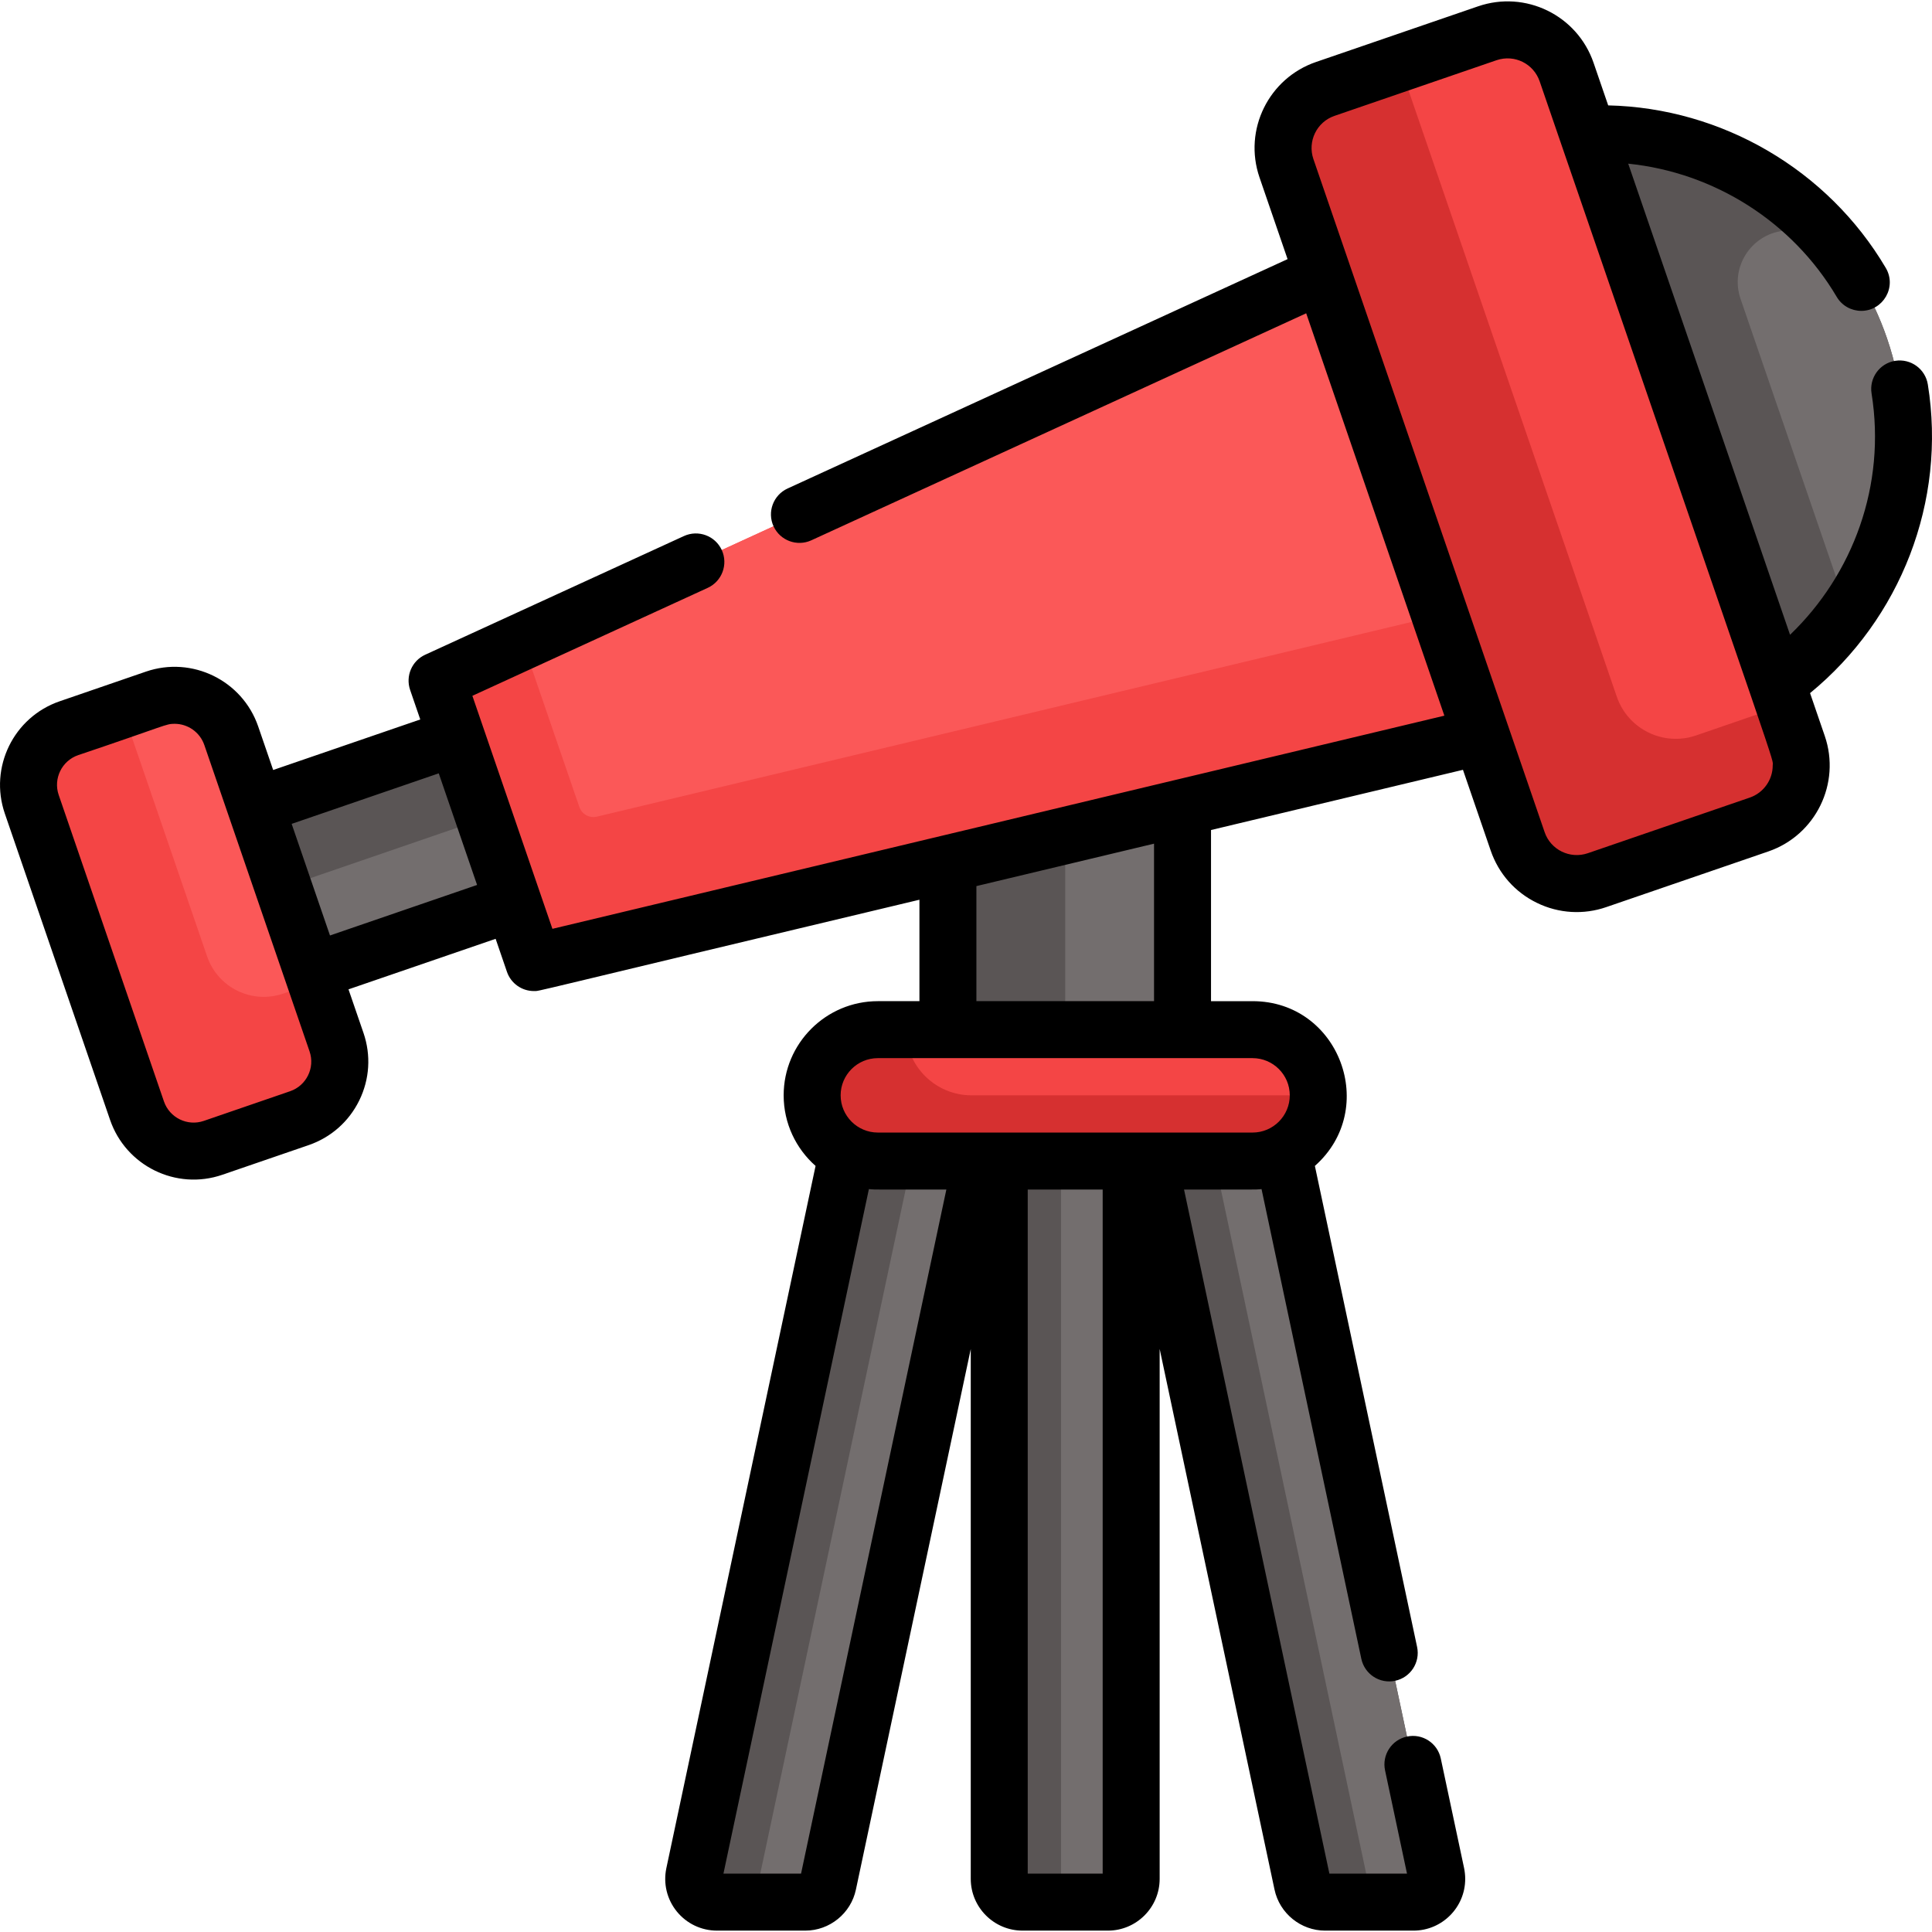 <?xml version="1.0" encoding="iso-8859-1"?>
<!-- Generator: Adobe Illustrator 21.0.0, SVG Export Plug-In . SVG Version: 6.00 Build 0)  -->
<svg version="1.1" id="Capa_1" xmlns="http://www.w3.org/2000/svg" xmlns:xlink="http://www.w3.org/1999/xlink" x="0px" y="0px"
	 viewBox="0 0 512 512" style="enable-background:new 0 0 512 512;" xml:space="preserve">
<path style="fill:#5A5555;" d="M299.771,294.482v203.432c0,3.403-2.758,6.171-6.171,6.171h-22.621c-3.403,0-6.171-2.769-6.171-6.171
	V294.482H299.771z"/>
<path style="fill:#736E6E;" d="M299.771,294.482v203.432c0,3.403-2.758,6.171-6.171,6.171h-6.242c-3.413,0-6.171-2.769-6.171-6.171
	V294.482H299.771z"/>
<g>
	<path style="fill:#5A5555;" d="M262.925,294.482l-43.481,204.7c-0.604,2.859-3.121,4.903-6.04,4.903h-23.387
		c-3.926,0-6.846-3.604-6.04-7.44l42.947-202.163H262.925z"/>
	<path style="fill:#5A5555;" d="M374.572,504.085h-23.387c-2.92,0-5.436-2.044-6.04-4.903l-43.491-204.7h36.001l42.958,202.163
		C381.418,500.481,378.488,504.085,374.572,504.085z"/>
</g>
<g>
	<path style="fill:#736E6E;" d="M262.925,294.482l-43.481,204.7c-0.604,2.859-3.121,4.903-6.04,4.903h-5.91
		c-3.916,0-6.846-3.604-6.04-7.44l42.958-202.163H262.925z"/>
	<path style="fill:#736E6E;" d="M374.572,504.085h-5.91c-2.92,0-5.436-2.044-6.04-4.903l-43.481-204.7h18.514l42.958,202.163
		C381.418,500.481,378.488,504.085,374.572,504.085z"/>
</g>
<path style="fill:#5A5555;" d="M313.382,181.315v93.103c0,7.279-5.899,13.168-13.168,13.168h-35.84
	c-7.279,0-13.168-5.889-13.168-13.168v-93.103L313.382,181.315L313.382,181.315z"/>
<path style="fill:#736E6E;" d="M313.382,181.315v93.103c0,7.279-5.899,13.168-13.168,13.168h-4.752
	c-7.279,0-13.168-5.889-13.168-13.168v-93.103L313.382,181.315L313.382,181.315z"/>
<polygon style="fill:#5A5555;" points="189.403,220.87 63.339,264.18 55.668,241.85 48.268,220.326 174.332,177.016 181.731,198.55 
	"/>
<polygon style="fill:#736E6E;" points="189.403,220.87 63.339,264.18 55.668,241.85 181.731,198.55 "/>
<path style="fill:#5A5555;" d="M489.713,162.036c-9.383,13.299-22.893,23.87-39.454,29.558L398.12,39.828
	c30.695-10.541,63.404-1.399,84.355,20.719c7.661,8.074,13.752,17.88,17.598,29.095C508.78,114.981,504.069,141.7,489.713,162.036z"
	/>
<path style="fill:#736E6E;" d="M489.713,162.036L461.262,79.2c-2.824-8.221,2.638-16.947,11.262-18.031
	c3.327-0.418,6.65-0.623,9.95-0.623c7.661,8.074,13.752,17.88,17.598,29.095C508.78,114.981,504.069,141.7,489.713,162.036z"/>
<path style="fill:#F44545;" d="M79.326,296.335l-22.863,7.853c-8.285,2.849-17.306-1.56-20.155-9.846L8.411,213.138
	c-2.839-8.285,1.571-17.306,9.856-20.155l14.185-4.873l8.678-2.98c8.285-2.849,17.306,1.56,20.155,9.846l22.44,65.357l5.446,15.846
	C92.021,284.465,87.611,293.486,79.326,296.335z"/>
<path style="fill:#FB5858;" d="M83.725,260.334l-8.678,2.98c-8.285,2.849-17.306-1.56-20.155-9.846l-22.44-65.357l8.678-2.98
	c8.285-2.849,17.306,1.56,20.155,9.846L83.725,260.334z"/>
<path style="fill:#F44545;" d="M456.359,179.835l-311.384,74.418c-1.983,0.473-3.997-0.634-4.661-2.557l-23.336-67.935
	c-0.654-1.923,0.252-4.027,2.094-4.873l19.39-8.9L410.17,45.355l35.175,102.426L456.359,179.835z"/>
<path style="fill:#FB5858;" d="M445.346,147.78L158.184,216.42c-1.983,0.473-3.997-0.634-4.651-2.557l-15.071-43.874L410.17,45.355
	L445.346,147.78z"/>
<path style="fill:#D63030;" d="M466.165,218.504l-42.937,14.749c-8.648,2.97-18.061-1.631-21.031-10.269L340.927,44.59
	c-2.97-8.638,1.631-18.051,10.269-21.021l19.631-6.745l23.316-8.004c8.638-2.97,18.051,1.631,21.021,10.269L472.8,186.882
	l3.644,10.601C479.414,206.121,474.813,215.534,466.165,218.504z"/>
<path style="fill:#F44545;" d="M472.8,186.882l-23.316,8.014c-8.648,2.97-18.061-1.631-21.021-10.279L370.827,16.824l23.316-8.004
	c8.638-2.97,18.051,1.631,21.021,10.269L472.8,186.882z"/>
<path style="fill:#D63030;" d="M349.353,290.274c0,4.812-1.943,9.161-5.094,12.312c-3.151,3.151-7.5,5.094-12.312,5.094h-99.305
	c-9.614,0-17.417-7.792-17.417-17.407c0-4.812,1.953-9.161,5.104-12.312c3.151-3.151,7.5-5.094,12.312-5.094h99.305
	C341.561,272.868,349.353,280.66,349.353,290.274z"/>
<path style="fill:#F44545;" d="M349.353,290.274h-91.885c-9.614,0-17.407-7.792-17.407-17.407h91.885
	C341.561,272.868,349.353,280.66,349.353,290.274z"/>
<path d="M510.895,101.883c-0.664-4.118-4.53-6.916-8.658-6.262c-4.118,0.664-6.916,4.54-6.252,8.658
	c3.888,24.301-4.911,47.924-21.605,63.948L431.493,43.372c22.783,2.326,43.511,15.403,55.26,35.306
	c1.409,2.386,3.926,3.705,6.504,3.705c5.767,0,9.498-6.304,6.493-11.386c-15.353-26.004-43.411-42.384-73.562-43.068l-3.876-11.286
	c-4.33-12.594-18.021-19.294-30.625-14.96l-42.937,14.749c-12.445,4.259-19.336,17.886-14.96,30.615l7.43,21.625l-132.507,60.787
	c-3.785,1.742-5.457,6.222-3.715,10.017c1.742,3.785,6.222,5.446,10.007,3.715l131.148-60.163l36.615,106.624v0.01l-61.834,14.779
	l-15.101,3.604l-47.075,11.255l-15.101,3.604l-97.261,23.246c0.075,0.219,0.339,1.012-21.212-61.753l62.378-28.612
	c3.785-1.742,5.446-6.222,3.715-10.017c-1.742-3.785-6.222-5.446-10.017-3.715l-68.589,31.461c-3.524,1.621-5.245,5.648-3.987,9.322
	l2.688,7.832l-38.981,13.39l-3.967-11.537c-4.188-12.202-17.537-18.735-29.749-14.537l-22.863,7.863
	c-12.212,4.188-18.735,17.537-14.537,29.749l27.897,81.193c4.175,12.158,17.471,18.762,29.749,14.537l22.863-7.853
	c5.91-2.034,10.681-6.242,13.43-11.859c2.748-5.618,3.141-11.97,1.107-17.89l-3.967-11.537l38.991-13.39l3,8.749
	c1.067,3.101,3.977,5.094,7.138,5.094c1.755,0-4.532,1.218,102.174-24.202v26.88h-11.014c-13.762,0-24.967,11.195-24.967,24.957
	c0,7.44,3.272,14.135,8.457,18.705l-39.545,186.106c-0.856,4.067,0.151,8.245,2.769,11.477c2.618,3.222,6.504,5.074,10.661,5.074
	h23.387c6.453,0,12.101-4.581,13.42-10.883l30.434-143.239v140.4c0,7.561,6.161,13.722,13.722,13.722H293.6
	c7.571,0,13.722-6.161,13.722-13.722v-140.44l30.434,143.259c1.329,6.322,6.977,10.903,13.43,10.903h23.387
	c7.571,0,13.722-6.151,13.722-13.712c0-0.946-0.101-1.903-0.292-2.849l-6.181-29.065c-0.866-4.077-4.873-6.685-8.95-5.809
	c-4.077,0.866-6.685,4.873-5.819,8.95l5.819,27.383h-20.568l-38.518-181.293c18.68-0.038,18.507,0.09,20.537-0.121l26.447,124.493
	c0.876,4.077,4.883,6.685,8.96,5.809c4.077-0.866,6.685-4.873,5.819-8.95l-27.091-127.493c17.11-15.145,6.51-43.662-16.51-43.662
	h-11.014v-45.354l66.767-15.957l7.359,21.423c2.094,6.091,6.433,11.004,12.212,13.823c5.819,2.857,12.441,3.203,18.403,1.138
	l42.947-14.749c12.564-4.319,19.279-18.051,14.96-30.615l-3.896-11.346C503.701,163.98,515.887,132.867,510.895,101.883z
	 M76.879,289.187l-22.873,7.863c-4.329,1.49-9.071-0.826-10.561-5.165l-27.887-81.204c-1.49-4.329,0.826-9.071,5.155-10.561
	c23.735-7.992,23.159-8.306,25.561-8.306c3.453,0,6.685,2.175,7.873,5.618c22.703,66.123,13.537,39.416,27.887,81.193
	C83.541,283.002,81.177,287.72,76.879,289.187z M87.45,247.911l-10.158-29.578l38.981-13.39l10.158,29.578L87.45,247.911z
	 M258.757,234.823l47.075-11.245v41.739h-47.075V234.823z M212.286,496.535h-20.568l38.548-181.414
	c2.032,0.21,1.868,0.083,20.527,0.121L212.286,496.535z M292.221,496.535h-19.863V315.241h19.863V496.535z M331.947,280.418
	c5.4,0,9.856,4.386,9.856,9.856c0,5.436-4.42,9.866-9.856,9.866c-34.592,0-64.358,0-99.305,0c-5.436,0-9.866-4.43-9.866-9.866
	c0-5.41,4.401-9.856,9.866-9.856C247.384,280.418,322.095,280.418,331.947,280.418z M469.789,202.859
	c0,3.725-2.346,7.218-6.071,8.507l-42.947,14.749c-4.709,1.604-9.829-0.898-11.427-5.587
	c-11.753-34.208-41.027-119.411-61.28-178.384c-1.582-4.641,0.822-9.792,5.587-11.437l42.947-14.749
	c4.809-1.62,9.824,0.944,11.426,5.587c2.089,6.084,7.913,23.038,7.551,21.977C472.986,210.677,469.789,200.607,469.789,202.859z"/>
<g>
</g>
<g>
</g>
<g>
</g>
<g>
</g>
<g>
</g>
<g>
</g>
<g>
</g>
<g>
</g>
<g>
</g>
<g>
</g>
<g>
</g>
<g>
</g>
<g>
</g>
<g>
</g>
<g>
</g>
</svg>

